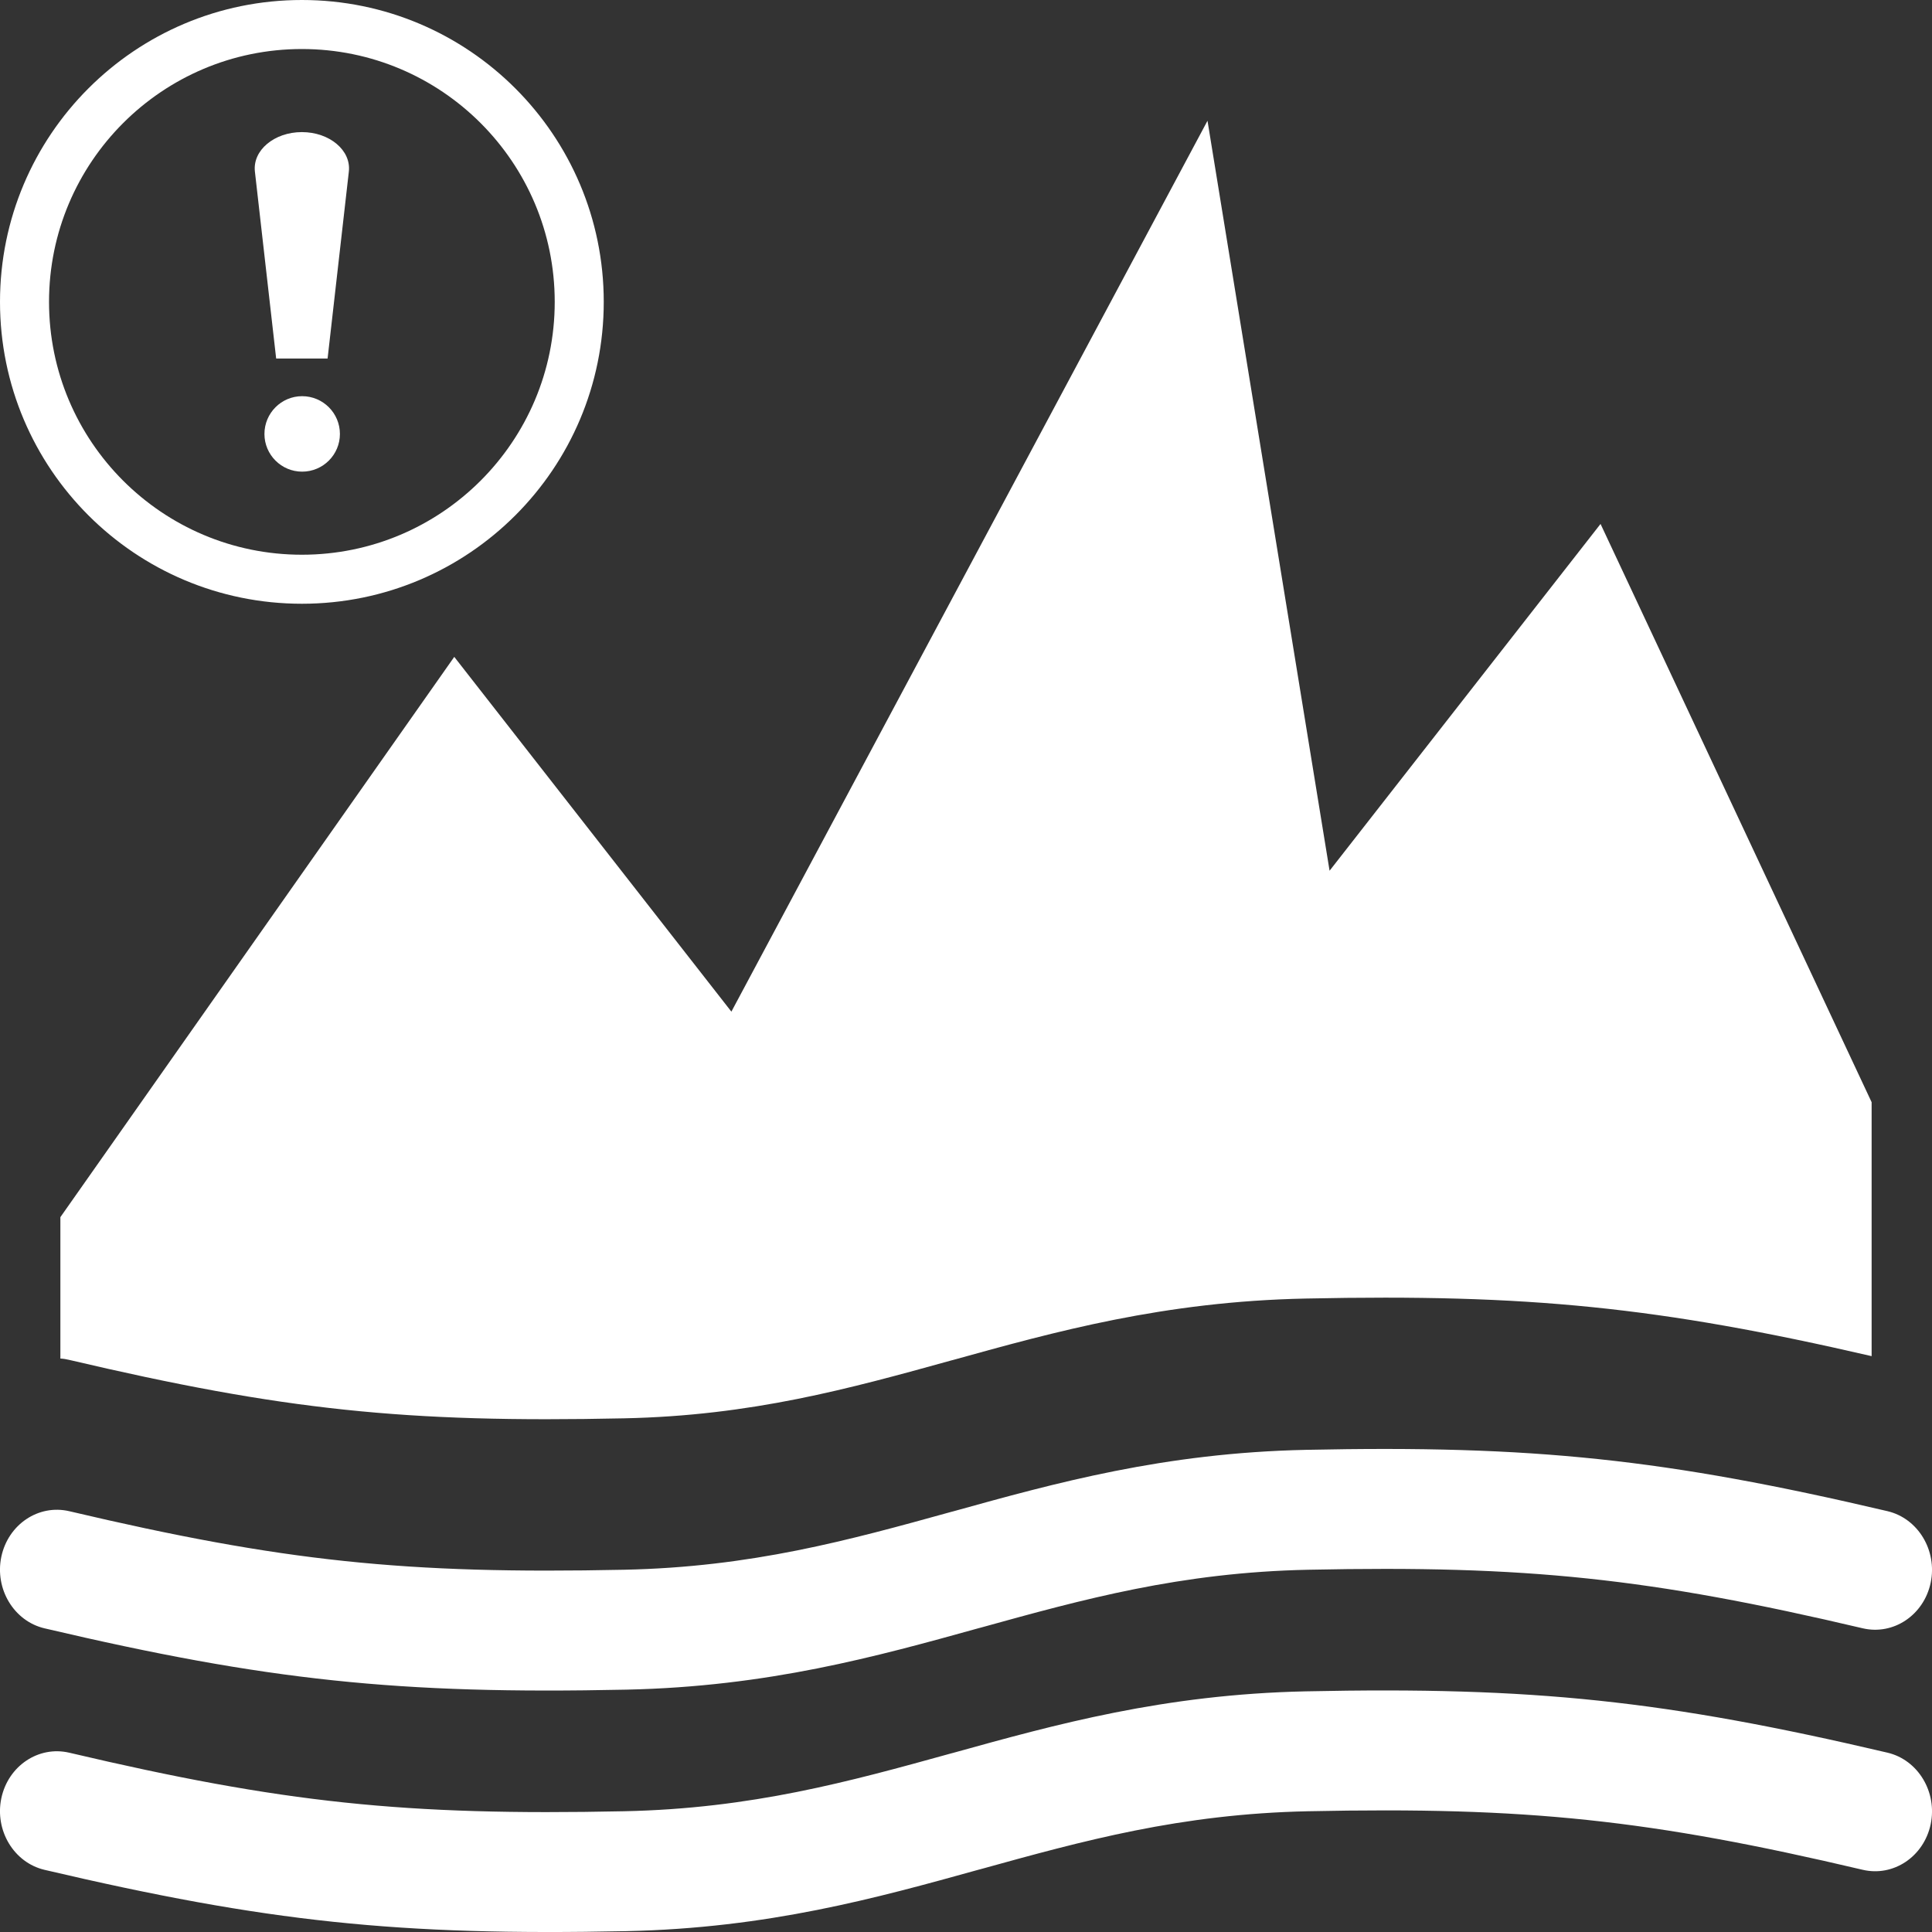 <svg width="16" height="16" viewBox="0 0 16 16" fill="none" xmlns="http://www.w3.org/2000/svg">
<rect x="0" y="0" width="16" height="16" fill="#333333" stroke="none"/>
<path d="M10.833 13C12.642 12.962 13.661 13.069 15.427 13.485C15.681 13.544 15.932 13.376 15.989 13.108C16.045 12.841 15.885 12.575 15.632 12.515C13.792 12.083 12.698 11.967 10.814 12.007C9.64 12.032 8.742 12.281 7.892 12.517L7.88 12.52C7.028 12.756 6.223 12.978 5.167 13C3.358 13.038 2.339 12.931 0.573 12.515C0.319 12.456 0.068 12.624 0.011 12.892C-0.045 13.159 0.115 13.425 0.368 13.485C2.208 13.917 3.302 14.033 5.186 13.993C6.36 13.968 7.258 13.719 8.108 13.483L8.12 13.48C8.972 13.244 9.777 13.022 10.833 13Z" fill="white"/>
<path d="M10.833 15C12.642 14.962 13.661 15.069 15.427 15.485C15.681 15.544 15.932 15.376 15.989 15.108C16.045 14.841 15.885 14.575 15.632 14.515C13.792 14.083 12.698 13.967 10.814 14.007C9.64 14.032 8.742 14.281 7.892 14.517L7.88 14.52C7.028 14.756 6.223 14.978 5.167 15C3.358 15.038 2.339 14.931 0.573 14.515C0.319 14.456 0.068 14.624 0.011 14.892C-0.045 15.159 0.115 15.425 0.368 15.485C2.208 15.917 3.302 16.032 5.186 15.993C6.36 15.968 7.258 15.719 8.108 15.483L8.12 15.48C8.972 15.244 9.777 15.022 10.833 15Z" fill="white"/>
<path d="M10 1L11.011 7.211L13.255 4.339L15.5 9.128V11.231C13.739 10.824 12.653 10.715 10.814 10.754C9.64 10.778 8.742 11.027 7.892 11.263L7.88 11.266C7.028 11.502 6.223 11.724 5.167 11.746C3.358 11.785 2.339 11.677 0.573 11.262C0.549 11.256 0.524 11.252 0.5 11.251V10.08L3.762 5.44L6.057 8.378L10 1Z" fill="white"/>
<path d="M2.111 1.421C2.091 1.245 2.271 1.094 2.5 1.094C2.729 1.094 2.909 1.245 2.889 1.421L2.713 2.969H2.287L2.111 1.421Z" fill="white"/>
<path d="M2.815 3.594C2.815 3.766 2.675 3.906 2.502 3.906C2.33 3.906 2.19 3.766 2.19 3.594C2.19 3.421 2.33 3.281 2.502 3.281C2.675 3.281 2.815 3.421 2.815 3.594Z" fill="white"/>
<path d="M0 2.5C0 3.881 1.119 5 2.5 5C3.881 5 5 3.881 5 2.5C5 1.119 3.881 0 2.5 0C1.119 0 0 1.119 0 2.5ZM4.594 2.5C4.594 3.656 3.656 4.594 2.5 4.594C1.344 4.594 0.406 3.656 0.406 2.5C0.406 1.344 1.344 0.406 2.5 0.406C3.656 0.406 4.594 1.344 4.594 2.5Z" fill="white"/>
</svg>

